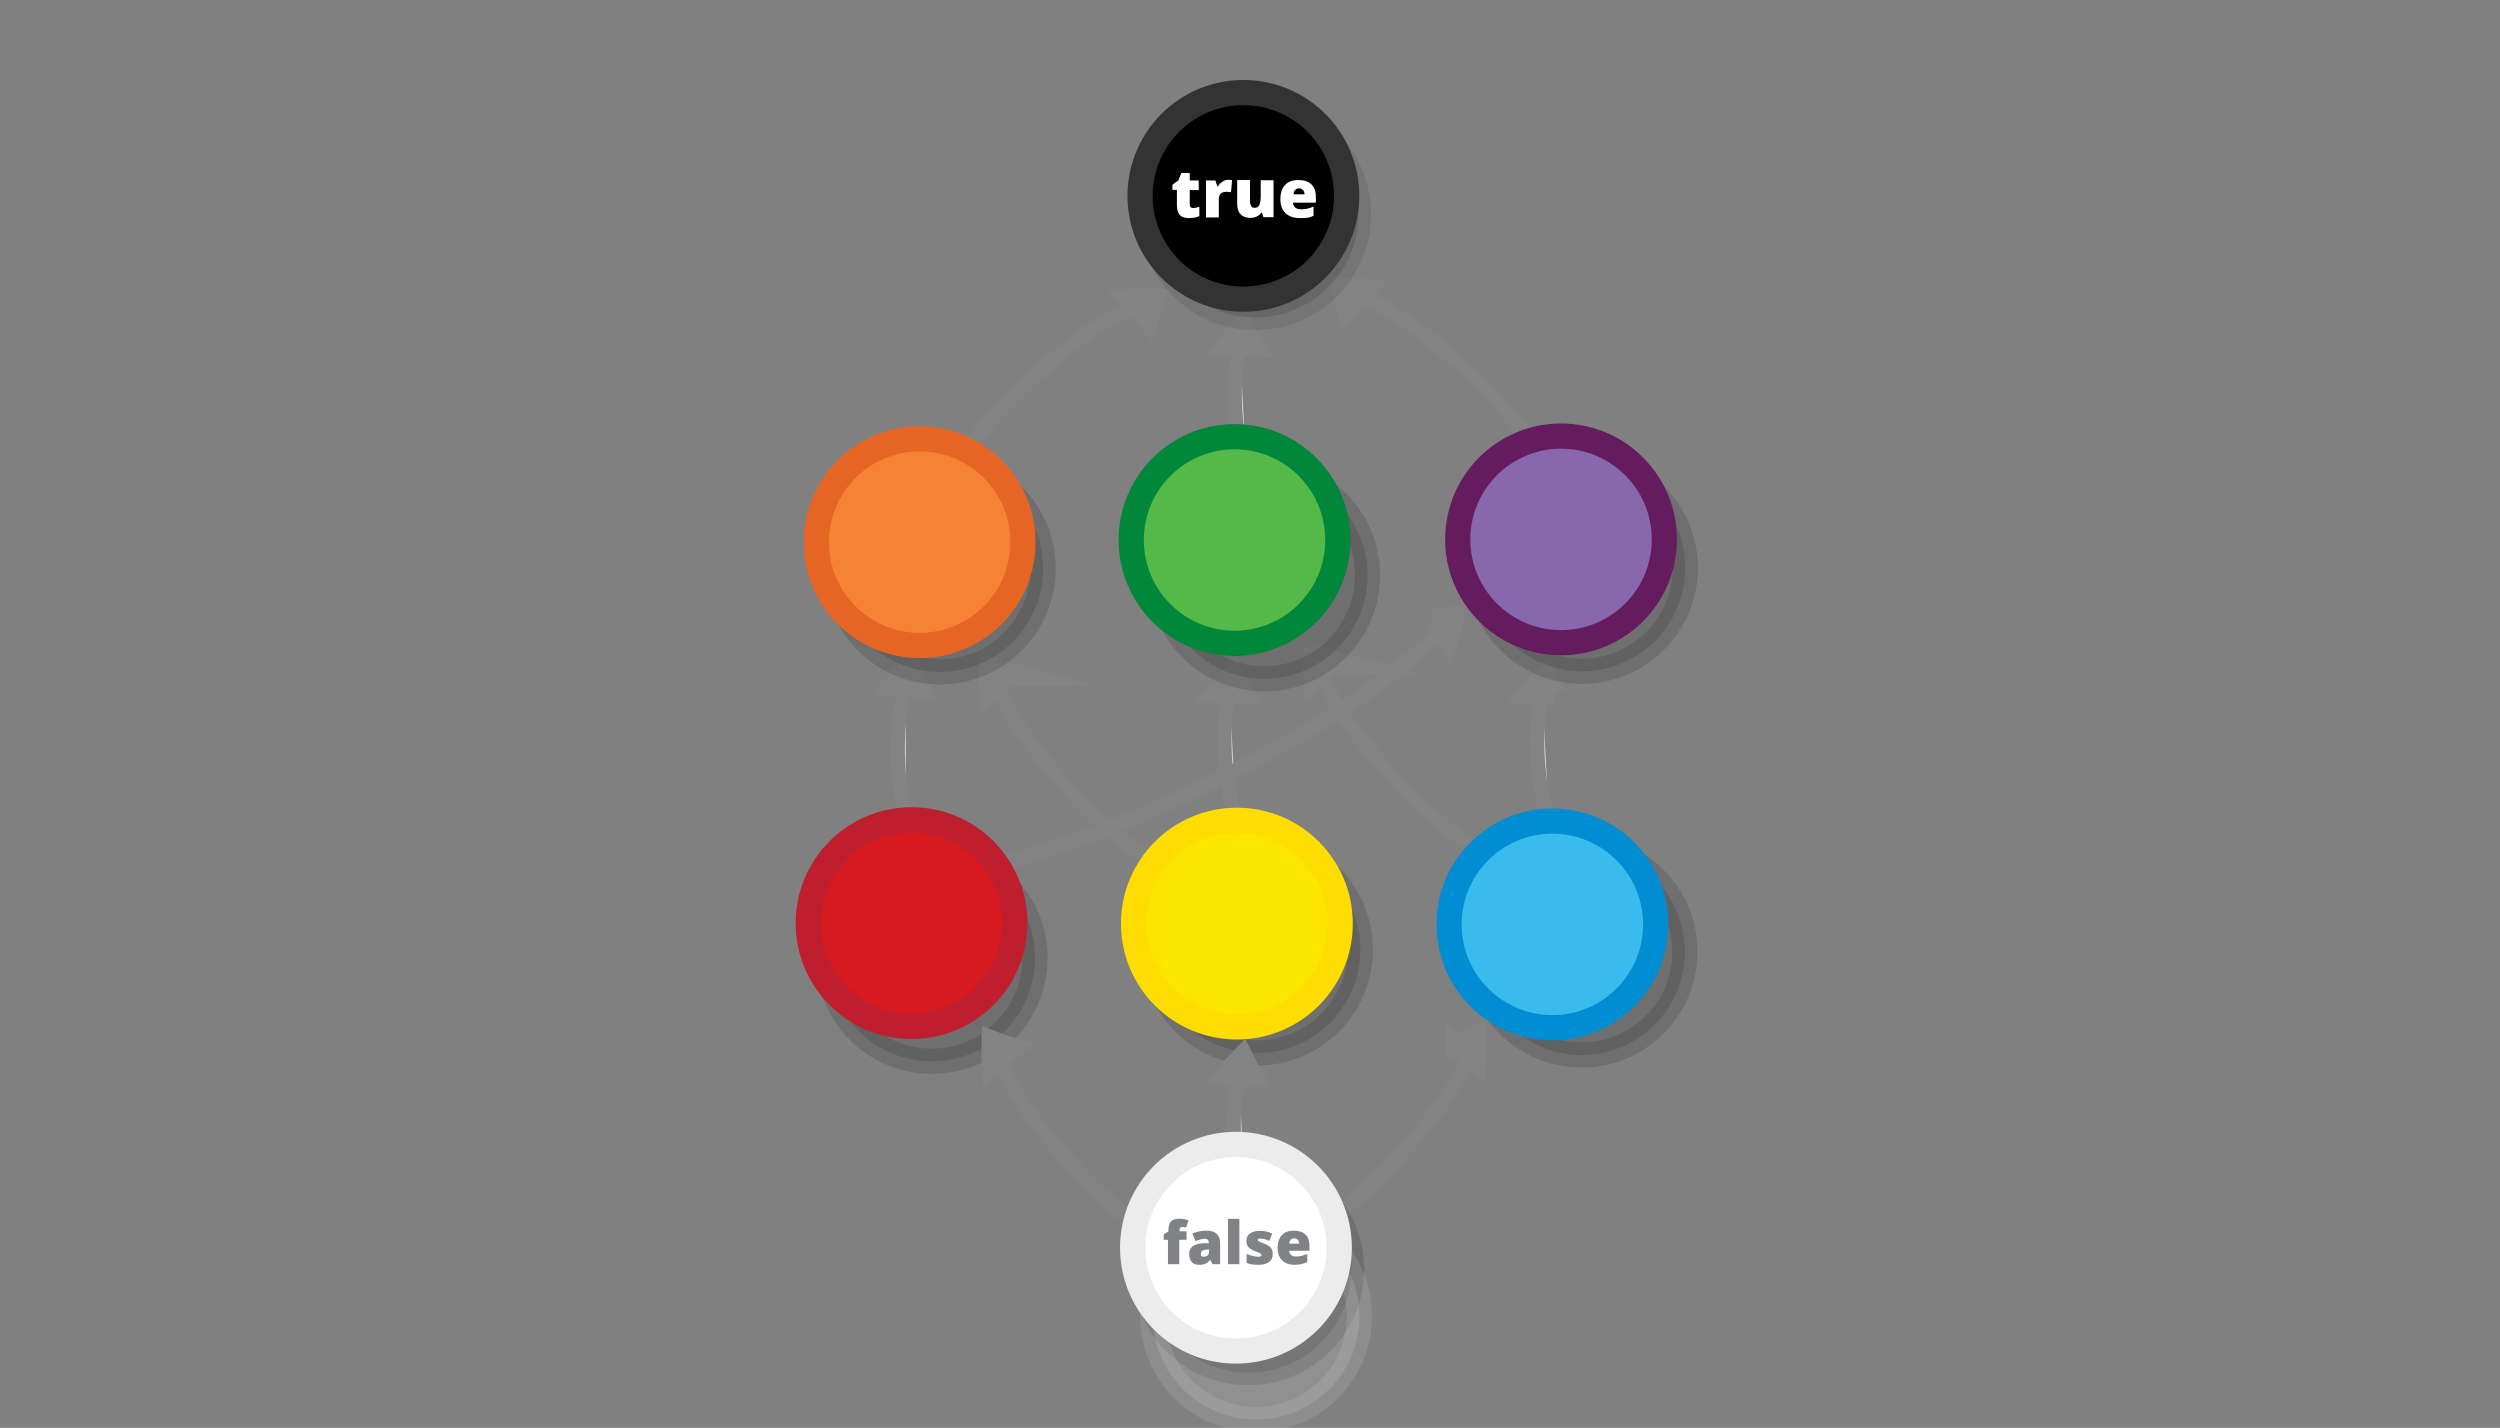 <?xml version="1.0" encoding="UTF-8" standalone="no"?>
<svg
   xmlns:dc="http://purl.org/dc/elements/1.1/"
   xmlns:cc="http://creativecommons.org/ns#"
   xmlns:rdf="http://www.w3.org/1999/02/22-rdf-syntax-ns#"
   xmlns:svg="http://www.w3.org/2000/svg"
   xmlns="http://www.w3.org/2000/svg"
   xmlns:sodipodi="http://sodipodi.sourceforge.net/DTD/sodipodi-0.dtd"
   xmlns:inkscape="http://www.inkscape.org/namespaces/inkscape"
   viewBox="0 0 595.3 340"
   version="1.1"
   id="svg3397"
   sodipodi:docname="category_color_mixing.svg"
   inkscape:version="0.92.5 (2060ec1f9f, 2020-04-08)"
   width="595.3"
   height="340">
  <rect x="0" y="0" width="595.3" height="340" fill="#808080" stroke="none"/>
  <defs
     id="defs3401" />
  <sodipodi:namedview
     pagecolor="#ffffff"
     bordercolor="#666666"
     borderopacity="1"
     objecttolerance="10"
     gridtolerance="10"
     guidetolerance="10"
     inkscape:pageopacity="0"
     inkscape:pageshadow="2"
     inkscape:window-width="1920"
     inkscape:window-height="1016"
     id="namedview3399"
     showgrid="false"
     inkscape:zoom="5.6568542"
     inkscape:cx="231.81376"
     inkscape:cy="82.529229"
     inkscape:window-x="0"
     inkscape:window-y="27"
     inkscape:window-maximized="1"
     inkscape:current-layer="svg3397"
     inkscape:document-rotation="0"
     showguides="false" />
  <g
     style="display:inline;fill:#dddddd;stroke:#838383;stroke-width:6.389;stroke-miterlimit:10"
     id="g1482-7-0"
     transform="matrix(0.01,-0.28,0.392,-0.006,124.602,249.559)"
     inkscape:transform-center-x="-18.81019"
     inkscape:transform-center-y="6.9854567">
    <path
       style="stroke-width:35.526"
       inkscape:connector-curvature="0"
       id="path1478-7-9"
       transform="matrix(0.477,-0.029,0.032,0.429,147.58,197.367)"
       d="m 315.1,101.79 c 10.682,-4.135 21.77,-7.738 33.127,-11.074 -8.518,-8.139 -17.577,-16.01 -27.178,-23.616 -2.04,12.119 -3.103,21.663 -5.949,34.69 z" />
    <path
       style="stroke-width:10.649;paint-order:markers fill stroke"
       inkscape:connector-curvature="0"
       id="path1480-1-3"
       transform="matrix(0.896,0,0,0.817,18.384,154.236)"
       d="m 197.036,89.49 c 39.237,-9.724 89.303,-9.828 120.462,-3.317" />
  </g>
  <g
     style="display:inline;fill:#dddddd;stroke:#838383;stroke-width:6.389;stroke-miterlimit:10"
     id="g1482-7-0-7"
     transform="matrix(-0.005,-0.28,0.391,-0.026,206.441,255.416)"
     inkscape:transform-center-x="-15.248575"
     inkscape:transform-center-y="90.778908">
    <path
       style="stroke-width:35.526"
       inkscape:connector-curvature="0"
       id="path1478-7-9-4"
       transform="matrix(0.477,-0.029,0.032,0.429,147.58,197.367)"
       d="m 315.1,101.79 c 10.682,-4.135 21.77,-7.738 33.127,-11.074 -8.518,-8.139 -17.577,-16.01 -27.178,-23.616 -2.04,12.119 -3.103,21.663 -5.949,34.69 z" />
    <path
       style="stroke-width:10.649;paint-order:markers fill stroke"
       inkscape:connector-curvature="0"
       id="path1480-1-3-3"
       transform="matrix(0.896,0,0,0.817,18.384,154.236)"
       d="m 197.036,89.49 c 39.237,-9.724 89.303,-9.828 120.462,-3.317" />
  </g>
  <g
     style="display:inline;fill:#dddddd;stroke:#838383;stroke-width:6.389;stroke-miterlimit:10"
     id="g1482-7-0-5"
     transform="matrix(-0.004,-0.28,0.391,-0.025,280.667,255.393)">
    <path
       style="stroke-width:35.526"
       inkscape:connector-curvature="0"
       id="path1478-7-9-6"
       transform="matrix(0.477,-0.029,0.032,0.429,147.58,197.367)"
       d="m 315.1,101.79 c 10.682,-4.135 21.77,-7.738 33.127,-11.074 -8.518,-8.139 -17.577,-16.01 -27.178,-23.616 -2.04,12.119 -3.103,21.663 -5.949,34.69 z" />
    <path
       style="stroke-width:10.649;paint-order:markers fill stroke"
       inkscape:connector-curvature="0"
       id="path1480-1-3-1"
       transform="matrix(0.896,0,0,0.817,18.384,154.236)"
       d="m 197.036,89.49 c 39.237,-9.724 89.303,-9.828 120.462,-3.317" />
  </g>
  <g
     style="display:inline;fill:#dddddd;stroke:#838383;stroke-width:6.389;stroke-miterlimit:10"
     id="g1482-7-0-4"
     transform="matrix(-0.194,-0.203,0.27,-0.285,235.967,287.849)"
     inkscape:transform-center-x="170.54007"
     inkscape:transform-center-y="-64.392973">
    <path
       style="stroke-width:35.526"
       inkscape:connector-curvature="0"
       id="path1478-7-9-0"
       transform="matrix(0.477,-0.029,0.032,0.429,147.58,197.367)"
       d="m 315.1,101.79 c 10.682,-4.135 21.77,-7.738 33.127,-11.074 -8.518,-8.139 -17.577,-16.01 -27.178,-23.616 -2.04,12.119 -3.103,21.663 -5.949,34.69 z" />
    <path
       style="fill:none;stroke-width:10.649;paint-order:markers fill stroke"
       inkscape:connector-curvature="0"
       id="path1480-1-3-31"
       d="M 96.459,77.578 C 147.55,60.645 303.771,69.059 317.498,86.173"
       sodipodi:nodetypes="cc"
       transform="matrix(0.896,0,0,0.817,18.384,154.236)" />
  </g>
  <g
     style="display:inline;fill:#dddddd;stroke:#838383;stroke-width:6.389;stroke-miterlimit:10"
     id="g1482-7-0-2"
     transform="matrix(0.24,-0.146,-0.184,-0.34,232.039,278.058)">
    <path
       style="stroke-width:16.098"
       inkscape:connector-curvature="0"
       id="path1478-7-9-7"
       d="m 563.464,141.065 c 4.96,-2.086 10.131,-3.955 15.439,-5.718 -4.323,-3.239 -8.895,-6.348 -13.717,-9.327 -0.583,5.255 -0.783,9.377 -1.722,15.045 z" />
    <path
       style="fill:none;stroke-width:9.112;paint-order:markers fill stroke"
       inkscape:connector-curvature="0"
       id="path1480-1-3-7"
       d="m 141.332,152.867 c 85.126,-22.211 313.489,-42.569 425.003,-18.914"
       sodipodi:nodetypes="cc" />
  </g>
  <g
     id="g5761"
     transform="translate(49.166,135.524)">
    <circle
       cx="250.164"
       cy="90.603"
       r="24.6"
       id="circle3365"
       style="opacity:0.13;stroke:#000000;stroke-width:6;stroke-miterlimit:10" />
    <circle
       fill="#fce600"
       stroke="#ffdd00"
       cx="245.364"
       cy="84.403"
       r="24.6"
       id="circle3379"
       style="stroke-width:6;stroke-miterlimit:10" />
  </g>
  <g
     style="display:inline;fill:#dddddd;stroke:#838383;stroke-width:6.389;stroke-miterlimit:10"
     id="g1482-7-0-4-3"
     transform="matrix(-0.194,-0.203,0.27,-0.285,313.242,285.01)"
     inkscape:transform-center-x="-22.053495"
     inkscape:transform-center-y="26.089189">
    <path
       style="stroke-width:35.526"
       inkscape:connector-curvature="0"
       id="path1478-7-9-0-6"
       transform="matrix(0.477,-0.029,0.032,0.429,147.58,197.367)"
       d="m 315.1,101.79 c 10.682,-4.135 21.77,-7.738 33.127,-11.074 -8.518,-8.139 -17.577,-16.01 -27.178,-23.616 -2.04,12.119 -3.103,21.663 -5.949,34.69 z" />
    <path
       style="fill:none;stroke-width:10.649;paint-order:markers fill stroke"
       inkscape:connector-curvature="0"
       id="path1480-1-3-31-0"
       d="M 96.459,77.578 C 147.55,60.645 303.771,69.059 317.498,86.173"
       sodipodi:nodetypes="cc"
       transform="matrix(0.896,0,0,0.817,18.384,154.236)" />
  </g>
  <g
     id="g4359"
     transform="translate(104.807,154.515)">
    <circle
       cx="271.8"
       cy="72.1"
       r="24.6"
       id="circle3367"
       style="opacity:0.13;stroke:#000000;stroke-width:6;stroke-miterlimit:10" />
    <circle
       fill="#39bced"
       stroke="#008dd2"
       cx="264.848"
       cy="65.602"
       r="24.6"
       id="circle3381"
       style="stroke-width:6;stroke-miterlimit:10" />
  </g>
  <g
     id="g5769"
     transform="translate(165.55,135.448)">
    <circle
       cx="56.308"
       cy="92.667"
       r="24.6"
       id="circle3369"
       style="opacity:0.13;stroke:#000000;stroke-width:6;stroke-miterlimit:10" />
    <circle
       fill="#d71920"
       stroke="#be1e2d"
       cx="51.508"
       cy="84.367"
       r="24.6"
       id="circle3383"
       style="stroke-width:6;stroke-miterlimit:10" />
  </g>
  <g
     style="display:inline;fill:#dddddd;stroke:#838383;stroke-width:6.389;stroke-miterlimit:10"
     transform="matrix(0.24,-0.146,-0.184,-0.34,733.534,610.571)"
     id="g6267">
    <g
       inkscape:transform-center-y="-64.392973"
       inkscape:transform-center-x="170.54007"
       transform="matrix(-0.262,0.709,1.329,0.265,-1161.942,1186.191)"
       id="g1482-7-0-4-49-9"
       style="display:inline;fill:#dddddd;stroke:#838383;stroke-width:6.389;stroke-miterlimit:10">
      <path
         d="m 315.1,101.79 c 10.682,-4.135 21.77,-7.738 33.127,-11.074 -8.518,-8.139 -17.577,-16.01 -27.178,-23.616 -2.04,12.119 -3.103,21.663 -5.949,34.69 z"
         transform="matrix(0.477,-0.029,0.032,0.429,147.58,197.367)"
         id="path1478-7-9-0-8-8"
         inkscape:connector-curvature="0"
         style="stroke-width:35.526" />
      <path
         transform="matrix(0.896,0,0,0.817,18.384,154.236)"
         sodipodi:nodetypes="cc"
         d="M 96.459,77.578 C 147.55,60.645 303.771,69.059 317.498,86.173"
         id="path1480-1-3-31-1-4"
         inkscape:connector-curvature="0"
         style="fill:none;stroke-width:10.649;paint-order:markers fill stroke" />
    </g>
    <g
       inkscape:transform-center-y="90.778908"
       inkscape:transform-center-x="-15.248575"
       transform="matrix(0.462,0.625,1.271,-0.47,-1198.472,1291.263)"
       id="g1482-7-0-7-06"
       style="display:inline;fill:#dddddd;stroke:#838383;stroke-width:6.389;stroke-miterlimit:10">
      <path
         d="m 315.1,101.79 c 10.682,-4.135 21.77,-7.738 33.127,-11.074 -8.518,-8.139 -17.577,-16.01 -27.178,-23.616 -2.04,12.119 -3.103,21.663 -5.949,34.69 z"
         transform="matrix(0.477,-0.029,0.032,0.429,147.58,197.367)"
         id="path1478-7-9-4-3"
         inkscape:connector-curvature="0"
         style="stroke-width:35.526" />
      <path
         d="m 197.036,89.49 c 39.237,-9.724 89.303,-9.828 120.462,-3.317"
         transform="matrix(0.896,0,0,0.817,18.384,154.236)"
         id="path1480-1-3-3-46"
         inkscape:connector-curvature="0"
         style="stroke-width:10.649;paint-order:markers fill stroke" />
    </g>
    <g
       inkscape:transform-center-y="-64.392973"
       inkscape:transform-center-x="-170.54007"
       transform="matrix(0.952,0.187,-0.361,0.992,-801.44,1034.627)"
       id="g1482-7-0-4-49-9-9"
       style="display:inline;fill:#dddddd;stroke:#838383;stroke-width:6.389;stroke-miterlimit:10">
      <path
         d="m 315.1,101.79 c 10.682,-4.135 21.77,-7.738 33.127,-11.074 -8.518,-8.139 -17.577,-16.01 -27.178,-23.616 -2.04,12.119 -3.103,21.663 -5.949,34.69 z"
         transform="matrix(0.477,-0.029,0.032,0.429,147.58,197.367)"
         id="path1478-7-9-0-8-8-7"
         inkscape:connector-curvature="0"
         style="stroke-width:35.526" />
      <path
         transform="matrix(0.896,0,0,0.817,18.384,154.236)"
         sodipodi:nodetypes="cc"
         d="M 96.459,77.578 C 147.55,60.645 303.771,69.059 317.498,86.173"
         id="path1480-1-3-31-1-4-4"
         inkscape:connector-curvature="0"
         style="fill:none;stroke-width:10.649;paint-order:markers fill stroke" />
    </g>
  </g>
  <g
     id="g4359-3"
     transform="translate(-90.257,300.221)">
    <circle
       cx="387.483"
       cy="2.025"
       r="24.6"
       id="circle3367-5"
       style="opacity:0.13;stroke:#000000;stroke-width:6;stroke-miterlimit:10" />
  </g>
  <g
     style="fill:#ffffff;stroke:#ececec"
     transform="translate(145.979,222.723)"
     id="g5757-5">
    <circle
       style="opacity:0.13;fill:#ffffff;stroke:#ececec;stroke-width:6;stroke-miterlimit:10"
       id="circle3371-3"
       r="24.6"
       cy="90.684"
       cx="153.124" />
    <circle
       style="fill:#ffffff;stroke:#ececec;stroke-width:6;stroke-miterlimit:10"
       id="circle3385-1"
       r="24.6"
       cy="74.384"
       cx="148.324" />
  </g>
  <g
     id="g6417-4"
     transform="matrix(1,0,0,-1,-1.514,254.744)">
    <g
       id="g6267-3"
       transform="matrix(0.24,-0.146,-0.184,-0.34,829.836,522.143)"
       style="display:inline;fill:#dddddd;stroke:#838383;stroke-width:6.389;stroke-miterlimit:10">
      <g
         style="display:inline;fill:#dddddd;stroke:#838383;stroke-width:6.389;stroke-miterlimit:10"
         id="g1482-7-0-4-49-9-3"
         transform="matrix(-0.965,-0.154,-0.434,0.979,-620.151,1255.951)"
         inkscape:transform-center-x="-64.392961"
         inkscape:transform-center-y="-170.54008">
        <path
           style="stroke-width:35.526"
           inkscape:connector-curvature="0"
           id="path1478-7-9-0-8-8-4"
           transform="matrix(0.477,-0.029,0.032,0.429,147.58,197.367)"
           d="m 315.1,101.79 c 10.682,-4.135 21.77,-7.738 33.127,-11.074 -8.518,-8.139 -17.577,-16.01 -27.178,-23.616 -2.04,12.119 -3.103,21.663 -5.949,34.69 z" />
        <path
           style="fill:none;stroke-width:10.649;paint-order:markers fill stroke"
           inkscape:connector-curvature="0"
           id="path1480-1-3-31-1-4-7"
           d="M 96.459,77.578 C 147.55,60.645 303.771,69.059 317.498,86.173"
           sodipodi:nodetypes="cc"
           transform="matrix(0.896,0,0,0.817,18.384,154.236)" />
      </g>
      <g
         style="display:inline;fill:#dddddd;stroke:#838383;stroke-width:6.389;stroke-miterlimit:10"
         id="g1482-7-0-7-06-9"
         transform="matrix(-0.491,-0.613,1.181,-0.586,-1194.528,1808.608)"
         inkscape:transform-center-x="-15.248574"
         inkscape:transform-center-y="-90.7789">
        <path
           style="stroke-width:35.526"
           inkscape:connector-curvature="0"
           id="path1478-7-9-4-3-5"
           transform="matrix(0.477,-0.029,0.032,0.429,147.58,197.367)"
           d="m 315.1,101.79 c 10.682,-4.135 21.77,-7.738 33.127,-11.074 -8.518,-8.139 -17.577,-16.01 -27.178,-23.616 -2.04,12.119 -3.103,21.663 -5.949,34.69 z" />
        <path
           style="stroke-width:10.649;paint-order:markers fill stroke"
           inkscape:connector-curvature="0"
           id="path1480-1-3-3-46-9"
           transform="matrix(0.896,0,0,0.817,18.384,154.236)"
           d="m 197.036,89.49 c 39.237,-9.724 89.303,-9.828 120.462,-3.317" />
      </g>
      <g
         style="display:inline;fill:#dddddd;stroke:#838383;stroke-width:6.389;stroke-miterlimit:10"
         id="g1482-7-0-4-49-9-9-9"
         transform="matrix(0.307,-0.701,1.35,0.211,-1564.258,1669.319)"
         inkscape:transform-center-x="64.392946"
         inkscape:transform-center-y="-170.54009">
        <path
           style="stroke-width:35.526"
           inkscape:connector-curvature="0"
           id="path1478-7-9-0-8-8-7-4"
           transform="matrix(0.477,-0.029,0.032,0.429,147.58,197.367)"
           d="m 315.1,101.79 c 10.682,-4.135 21.77,-7.738 33.127,-11.074 -8.518,-8.139 -17.577,-16.01 -27.178,-23.616 -2.04,12.119 -3.103,21.663 -5.949,34.69 z" />
        <path
           style="fill:none;stroke-width:10.649;paint-order:markers fill stroke"
           inkscape:connector-curvature="0"
           id="path1480-1-3-31-1-4-4-8"
           d="M 96.459,77.578 C 147.55,60.645 303.771,69.059 317.498,86.173"
           sodipodi:nodetypes="cc"
           transform="matrix(0.896,0,0,0.817,18.384,154.236)" />
      </g>
    </g>
    <g
       id="g5757-5-2"
       transform="translate(147.266,117.056)"
       style="fill:#000000;stroke:#333333">
      <circle
         cx="153.124"
         cy="86.684"
         id="circle3371-3-2"
         style="opacity:0.13;fill:#000000;stroke:#333333;stroke-width:6;stroke-miterlimit:10"
         r="24.6" />
      <circle
         fill="#f58235"
         stroke="#e76524"
         cx="150.324"
         cy="91.046"
         id="circle3385-1-1"
         style="fill:#000000;stroke:#333333;stroke-width:6;stroke-miterlimit:10"
         r="24.6" />
    </g>
  </g>
  <g
     id="g5757"
     transform="translate(70.663,44.707)">
    <circle
       cx="153.124"
       cy="90.684"
       r="24.6"
       id="circle3371"
       style="opacity:0.13;stroke:#000000;stroke-width:6;stroke-miterlimit:10" />
    <circle
       fill="#f58235"
       stroke="#e76524"
       cx="148.324"
       cy="84.384"
       r="24.6"
       id="circle3385"
       style="stroke-width:6;stroke-miterlimit:10" />
  </g>
  <g
     id="g4363"
     transform="translate(-162.998,1.54)">
    <circle
       cx="539.7"
       cy="133.7"
       r="24.6"
       id="circle3373"
       style="opacity:0.13;stroke:#000000;stroke-width:6;stroke-miterlimit:10" />
    <circle
       fill="#8967ac"
       stroke="#651c5f"
       cx="534.715"
       cy="126.902"
       r="24.6"
       id="circle3387"
       style="stroke-width:6;stroke-miterlimit:10" />
  </g>
  <g
     id="g5765"
     transform="translate(-50.004,42.031)">
    <circle
       cx="351.041"
       cy="94.998"
       r="24.6"
       id="circle3375"
       style="opacity:0.13;stroke:#000000;stroke-width:6;stroke-miterlimit:10" />
    <circle
       fill="#54b948"
       stroke="#00873a"
       cx="343.969"
       cy="86.557"
       r="24.6"
       id="circle3389"
       style="stroke-width:6;stroke-miterlimit:10" />
  </g>
  <g
     transform="matrix(0.509,0,0,0.509,158.495,-48.954)"
     style="fill:#ffffff;fill-opacity:1"
     id="g14081-7">
    <path
       inkscape:connector-curvature="0"
       d="m 246.8,193.5 c 0.8,0 1.8,-0.2 2.9,-0.6 v 4.4 c -0.8,0.3 -1.6,0.6 -2.3,0.7 -0.7,0.1 -1.6,0.2 -2.6,0.2 -2,0 -3.5,-0.5 -4.3,-1.5 -0.9,-1 -1.3,-2.5 -1.3,-4.5 V 185 h -2.1 v -2.4 l 2.7,-1.9 1.5,-3.6 h 3.9 v 3.5 h 4.2 v 4.5 h -4.2 v 6.7 c 0,1.1 0.5,1.7 1.6,1.7 z m 16.4,-13.2 c 0.5,0 1,0 1.5,0.1 l 0.3,0.1 -0.5,5.6 c -0.5,-0.1 -1.2,-0.2 -2,-0.2 -1.3,0 -2.3,0.3 -2.8,0.9 -0.6,0.6 -0.9,1.5 -0.9,2.6 v 8.5 h -6 v -17.3 h 4.4 l 0.9,2.8 h 0.3 c 0.5,-0.9 1.2,-1.7 2.1,-2.2 0.9,-0.7 1.8,-0.9 2.7,-0.9 z m 16.5,17.6 -0.7,-2.2 h -0.4 c -0.5,0.8 -1.2,1.4 -2.1,1.8 -0.9,0.4 -1.9,0.6 -3.1,0.6 -1.9,0 -3.4,-0.6 -4.4,-1.7 -1.1,-1.1 -1.6,-2.7 -1.6,-4.7 v -11.3 h 6 v 9.5 c 0,1.1 0.2,2 0.5,2.6 0.3,0.6 0.8,0.9 1.6,0.9 1,0 1.8,-0.4 2.2,-1.2 0.4,-0.8 0.7,-2.2 0.7,-4.1 v -7.6 h 6 v 17.3 h -4.7 z m 17,0.3 c -2.9,0 -5.1,-0.8 -6.7,-2.3 -1.6,-1.5 -2.4,-3.7 -2.4,-6.5 0,-2.9 0.7,-5.2 2.2,-6.7 1.5,-1.6 3.6,-2.3 6.3,-2.3 2.6,0 4.6,0.7 6,2 1.4,1.4 2.1,3.3 2.1,5.9 v 2.7 h -10.7 c 0,1 0.4,1.7 1.1,2.3 0.7,0.6 1.6,0.8 2.7,0.8 1,0 2,-0.1 2.9,-0.3 0.9,-0.2 1.8,-0.5 2.9,-1 v 4.3 c -0.9,0.5 -1.9,0.8 -2.9,1 -0.9,0 -2.1,0.1 -3.5,0.1 z m -0.3,-13.9 c -0.7,0 -1.3,0.2 -1.8,0.7 -0.5,0.4 -0.8,1.1 -0.8,2.1 h 5.1 c 0,-0.8 -0.3,-1.5 -0.7,-2 -0.5,-0.5 -1.1,-0.8 -1.8,-0.8 z"
       id="path14079-92"
       style="fill:#ffffff;fill-opacity:1" />
  </g>
  <path
     style="fill:#808285;stroke-width:0.509"
     id="path14085-7"
     d="m 282.493,295.229 h -1.679 v 5.802 h -2.697 V 295.229 h -1.018 v -1.323 l 1.12,-0.662 v -0.153 c 0,-1.018 0.204,-1.781 0.611,-2.239 0.407,-0.458 1.12,-0.662 2.036,-0.662 0.356,0 0.712,0.051 1.018,0.102 0.305,0.051 0.712,0.153 1.12,0.305 l -0.56,1.73 c -0.356,-0.102 -0.662,-0.153 -0.967,-0.153 -0.204,0 -0.356,0.051 -0.458,0.204 -0.102,0.153 -0.153,0.356 -0.153,0.611 v 0.204 h 1.679 v 2.036 z m 6.209,5.802 -0.509,-1.018 h -0.051 c -0.356,0.458 -0.712,0.763 -1.12,0.916 -0.356,0.153 -0.865,0.254 -1.476,0.254 -0.763,0 -1.323,-0.204 -1.73,-0.662 -0.407,-0.458 -0.662,-1.069 -0.662,-1.883 0,-0.814 0.305,-1.476 0.865,-1.883 0.56,-0.407 1.425,-0.662 2.545,-0.712 h 1.272 v -0.102 c 0,-0.662 -0.305,-0.967 -0.967,-0.967 -0.56,0 -1.323,0.204 -2.188,0.56 l -0.763,-1.781 c 0.916,-0.458 2.087,-0.712 3.461,-0.712 1.018,0 1.781,0.254 2.341,0.763 0.56,0.509 0.814,1.221 0.814,2.087 v 5.14 z m -2.036,-1.781 c 0.305,0 0.611,-0.102 0.865,-0.305 0.254,-0.204 0.356,-0.458 0.356,-0.814 v -0.611 l -0.611,0.051 c -0.916,0.051 -1.323,0.356 -1.323,0.967 -0.051,0.509 0.204,0.712 0.712,0.712 z m 8.448,1.781 h -2.697 v -10.789 h 2.697 z m 7.939,-2.392 c 0,0.865 -0.305,1.476 -0.865,1.883 -0.56,0.407 -1.374,0.662 -2.494,0.662 -0.56,0 -1.069,-0.051 -1.527,-0.102 -0.407,-0.051 -0.865,-0.153 -1.323,-0.356 v -2.137 c 0.407,0.204 0.865,0.356 1.374,0.458 0.509,0.102 0.967,0.204 1.323,0.204 0.611,0 0.865,-0.153 0.865,-0.407 0,-0.153 -0.102,-0.254 -0.254,-0.356 -0.153,-0.102 -0.662,-0.305 -1.425,-0.611 -0.712,-0.305 -1.221,-0.611 -1.527,-1.018 -0.305,-0.356 -0.407,-0.865 -0.407,-1.425 0,-0.712 0.305,-1.323 0.865,-1.73 0.56,-0.407 1.374,-0.611 2.392,-0.611 0.509,0 1.018,0.051 1.476,0.153 0.458,0.102 0.916,0.254 1.425,0.509 l -0.712,1.73 c -0.356,-0.153 -0.763,-0.305 -1.12,-0.407 -0.356,-0.102 -0.712,-0.153 -0.967,-0.153 -0.458,0 -0.662,0.102 -0.662,0.305 0,0.153 0.102,0.254 0.254,0.356 0.153,0.102 0.611,0.305 1.323,0.56 0.56,0.204 0.967,0.458 1.221,0.662 0.254,0.204 0.458,0.458 0.611,0.763 0.102,0.254 0.153,0.611 0.153,1.069 z m 5.293,2.545 c -1.323,0 -2.341,-0.356 -3.053,-1.069 -0.712,-0.712 -1.069,-1.679 -1.069,-2.952 0,-1.323 0.356,-2.341 1.018,-3.053 0.662,-0.712 1.629,-1.069 2.85,-1.069 1.17,0 2.087,0.305 2.748,0.916 0.662,0.611 0.967,1.527 0.967,2.646 v 1.221 h -4.835 c 0,0.458 0.204,0.763 0.458,1.018 0.305,0.254 0.712,0.356 1.221,0.356 0.458,0 0.916,-0.051 1.323,-0.153 0.407,-0.102 0.814,-0.254 1.323,-0.458 v 1.934 c -0.407,0.204 -0.865,0.356 -1.323,0.458 -0.458,0.102 -0.967,0.204 -1.629,0.204 z m -0.153,-6.31 c -0.305,0 -0.611,0.102 -0.814,0.305 -0.204,0.204 -0.356,0.509 -0.356,0.967 h 2.341 c 0,-0.356 -0.102,-0.662 -0.305,-0.916 -0.254,-0.204 -0.509,-0.356 -0.865,-0.356 z"
     inkscape:connector-curvature="0" />
</svg>
